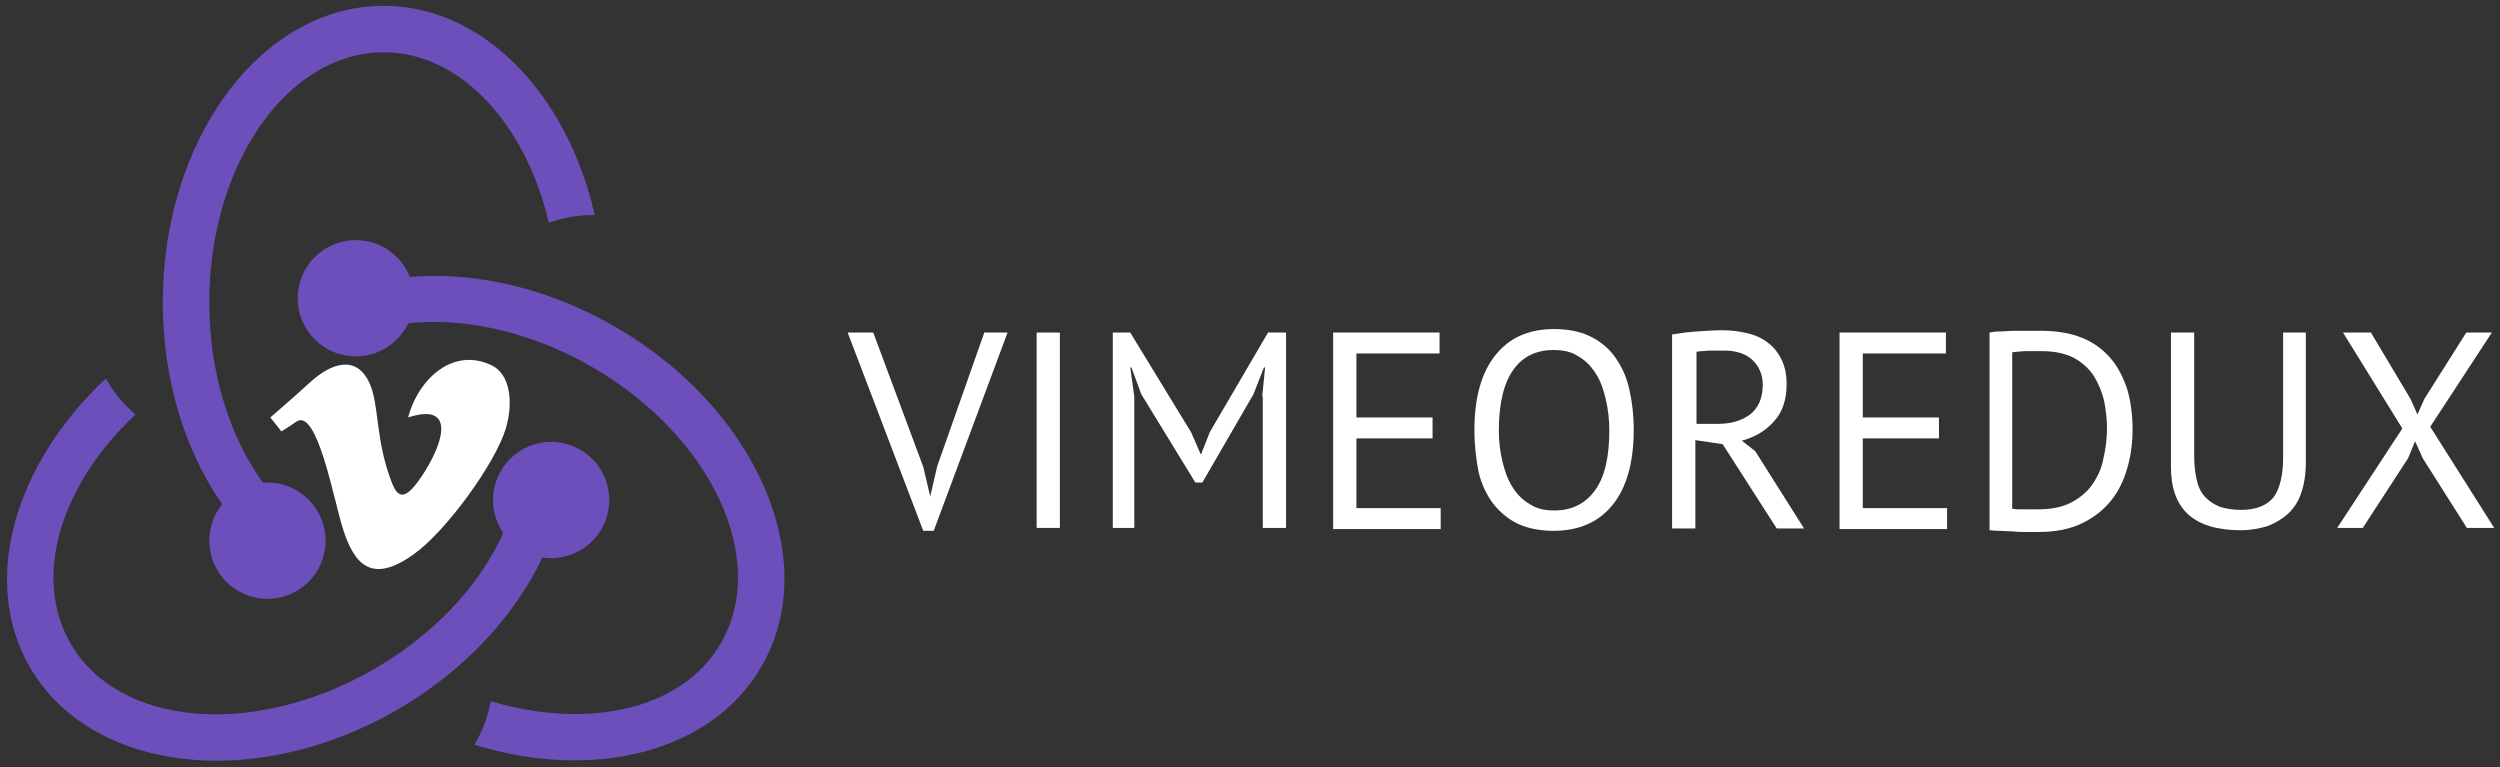 <?xml version="1.0" encoding="utf-8"?>
<!-- Generator: Adobe Illustrator 17.1.0, SVG Export Plug-In . SVG Version: 6.00 Build 0)  -->
<!DOCTYPE svg PUBLIC "-//W3C//DTD SVG 1.1//EN" "http://www.w3.org/Graphics/SVG/1.1/DTD/svg11.dtd">
<svg version="1.1" id="Layer_1" xmlns="http://www.w3.org/2000/svg" xmlns:xlink="http://www.w3.org/1999/xlink" x="0px" y="0px"
	 viewBox="0 0 430 132" enable-background="new 0 0 430 132" xml:space="preserve">
<rect x="0" y="0" width="430" height="132" fill="#333333" stroke="none"/>
<g>
	<circle fill="#6C4FBA" cx="46" cy="93" r="10"/>
	<g>
		<path fill="#6C4FBA" d="M45.3,94.7c1.3-2.3,2.9-4.5,4.6-6.4C41.6,80.7,36,67.3,36,52C36,28.3,49.4,9,66,9
			c13.2,0,24.4,12.3,28.4,29.3c2.3-0.8,4.8-1.3,7.3-1.3c0.2,0,0.4,0,0.6,0C97.6,16.2,83.1,1,66,1C45,1,28,23.8,28,52
			C28,69.9,34.9,85.6,45.3,94.7z"/>
	</g>
</g>
<g>
	<circle fill="#6C4FBA" cx="94.8" cy="86" r="10"/>
	<g>
		<path fill="#6C4FBA" d="M96.7,85.7c-2.7,0-5.3-0.2-7.9-0.8c-2.4,11.1-11.3,22.6-24.5,30.2c-20.6,11.9-44,9.9-52.2-4.5
			c-6.6-11.5-1.6-27.3,11.2-39.3c-1.9-1.6-3.5-3.5-4.8-5.7c-0.1-0.2-0.2-0.3-0.3-0.5C2.5,79.8-3.4,99.9,5.1,114.7
			c10.5,18.2,38.8,21.5,63.2,7.4C83.8,113.1,94,99.3,96.7,85.7z"/>
	</g>
</g>
<g>
	<circle fill="#6C4FBA" cx="61.2" cy="51.3" r="10"/>
	<g>
		<path fill="#6C4FBA" d="M60.1,49.8c1.4,2.3,2.5,4.7,3.3,7.2c10.8-3.4,25.2-1.5,38.4,6.1c20.6,11.9,30.5,33.1,22.2,47.5
			c-6.6,11.5-22.9,15-39.6,10c-0.4,2.4-1.3,4.8-2.5,7c-0.1,0.2-0.2,0.3-0.3,0.5c20.4,6.3,40.8,1.4,49.4-13.5
			c10.5-18.2-0.8-44.3-25.2-58.4C90.2,47.2,73.1,45.3,60.1,49.8z"/>
	</g>
</g>
<path fill="#FFFFFF" d="M48.4,74.2l-1.9-2.4c0,0,4.4-3.8,6.9-6.1c3.4-3.1,7.9-4.9,10.2,0.3c1.6,3.6,1,9.5,3.6,16.5
	c1,2.7,2.1,4.6,5.8-1.3c3.7-5.9,4.9-11.9-2.8-9.4c1.8-6.8,7.9-12.2,14.5-8.9c2.9,1.5,3.7,6,2.3,10.8c-1.8,6-10.3,17.7-15.8,21.6
	c-7.3,5.3-10.3,1.7-12.2-4.3c-1.6-5-4.4-20.8-8-18.5C49.6,73.5,48.4,74.2,48.4,74.2z"/>
<g>
	<path fill="#FFFFFF" d="M158.8,80.3l1.2,5.1h0l1.2-5.2l8.1-23h4l-12.7,34.1h-1.8l-13-34.1h4.4L158.8,80.3z"/>
	<path fill="#FFFFFF" d="M178.3,57.2h4v33.6h-4V57.2z"/>
	<path fill="#FFFFFF" d="M217.1,68.2l0.5-5h-0.2l-1.8,4.6L206.8,83h-1.2l-9.3-15.2l-1.7-4.6h-0.2l0.7,5v22.6h-3.7V57.2h3l10.5,17.2
		l1.6,3.7h0.1l1.5-3.8l10-17.1h3.1v33.6h-4V68.2z"/>
	<path fill="#FFFFFF" d="M229.3,57.2h18.3v3.6h-14.3v11h13.1v3.6h-13.1v12h14.5v3.6h-18.5V57.2z"/>
	<path fill="#FFFFFF" d="M253.6,74c0-5.6,1.2-9.9,3.6-12.9c2.4-3,5.7-4.5,10.1-4.5c2.4,0,4.4,0.4,6.1,1.2c1.7,0.8,3.2,2,4.3,3.5
		c1.1,1.5,2,3.3,2.5,5.5c0.5,2.1,0.8,4.5,0.8,7.1c0,5.6-1.2,9.9-3.6,12.9c-2.4,3-5.8,4.5-10.2,4.5c-2.3,0-4.4-0.4-6.1-1.2
		c-1.7-0.8-3.1-2-4.3-3.5c-1.1-1.5-2-3.3-2.5-5.5C253.9,79,253.6,76.6,253.6,74z M257.8,74c0,1.9,0.2,3.6,0.6,5.3
		c0.4,1.7,0.9,3.1,1.7,4.4c0.8,1.3,1.8,2.3,3,3c1.2,0.8,2.6,1.1,4.2,1.1c3,0,5.3-1.1,7-3.4c1.7-2.3,2.5-5.7,2.5-10.4
		c0-1.8-0.2-3.6-0.6-5.3c-0.4-1.7-0.9-3.2-1.7-4.4c-0.8-1.3-1.8-2.3-3-3c-1.2-0.8-2.6-1.1-4.3-1.1c-2.9,0-5.3,1.1-6.9,3.4
		C258.7,65.8,257.8,69.3,257.8,74z"/>
	<path fill="#FFFFFF" d="M287.8,57.5c1.2-0.2,2.6-0.4,4.2-0.5c1.6-0.1,3-0.2,4.3-0.2c1.5,0,2.9,0.2,4.2,0.5c1.3,0.3,2.5,0.8,3.5,1.6
		c1,0.7,1.8,1.7,2.4,2.9c0.6,1.2,0.9,2.6,0.9,4.3c0,2.6-0.7,4.8-2.2,6.4c-1.4,1.6-3.3,2.7-5.5,3.3l2.3,1.8l8.4,13.3h-4.7l-9.3-14.5
		l-4.7-0.7v15.2h-4V57.5z M296.5,60.3c-0.4,0-0.8,0-1.3,0s-0.9,0-1.3,0c-0.4,0-0.8,0.1-1.2,0.1c-0.4,0-0.7,0.1-0.9,0.1v12.4h3.7
		c2.2,0,4-0.5,5.5-1.6c1.4-1.1,2.2-2.8,2.2-5.1c0-1.7-0.6-3.2-1.8-4.3C300.2,60.8,298.6,60.3,296.5,60.3z"/>
	<path fill="#FFFFFF" d="M316.4,57.2h18.3v3.6h-14.3v11h13.1v3.6h-13.1v12h14.5v3.6h-18.5V57.2z"/>
	<path fill="#FFFFFF" d="M342.1,57.2c0.6-0.1,1.3-0.2,2-0.2c0.8,0,1.5-0.1,2.4-0.1c0.8,0,1.6,0,2.4,0c0.8,0,1.5,0,2.2,0
		c2.7,0,5,0.4,7,1.2c2,0.8,3.6,2,4.9,3.5c1.3,1.5,2.2,3.3,2.9,5.4c0.6,2.1,0.9,4.4,0.9,6.9c0,2.3-0.3,4.5-0.9,6.6
		c-0.6,2.1-1.5,4-2.8,5.6c-1.3,1.6-2.9,2.9-5,3.9c-2,1-4.5,1.5-7.4,1.5c-0.5,0-1.2,0-2,0c-0.8,0-1.7,0-2.5-0.1
		c-0.9,0-1.7-0.1-2.4-0.1c-0.7,0-1.3-0.1-1.6-0.1V57.2z M351.2,60.4c-0.4,0-0.9,0-1.4,0c-0.5,0-1,0-1.5,0c-0.5,0-0.9,0.1-1.3,0.1
		c-0.4,0-0.7,0.1-0.9,0.1v26.9c0.2,0,0.5,0.1,0.9,0.1c0.4,0,0.9,0,1.4,0c0.5,0,0.9,0,1.4,0c0.4,0,0.8,0,0.9,0c2.2,0,4.1-0.4,5.6-1.2
		c1.5-0.8,2.7-1.8,3.6-3.1s1.6-2.8,1.9-4.5c0.4-1.7,0.6-3.4,0.6-5.2c0-1.6-0.2-3.1-0.5-4.7c-0.4-1.6-1-3-1.8-4.3
		c-0.9-1.3-2-2.3-3.5-3.1C355.2,60.8,353.4,60.4,351.2,60.4z"/>
	<path fill="#FFFFFF" d="M392.8,57.2h3.8v22.4c0,2-0.3,3.8-0.8,5.2c-0.5,1.5-1.3,2.7-2.3,3.6c-1,0.9-2.2,1.6-3.5,2.1
		c-1.4,0.4-2.9,0.7-4.6,0.7c-4,0-7-0.9-9-2.7c-2-1.8-3-4.5-3-8.2V57.2h4v21.3c0,1.7,0.2,3.1,0.5,4.3c0.3,1.2,0.8,2.1,1.5,2.8
		s1.5,1.2,2.5,1.6c1,0.3,2.2,0.5,3.5,0.5c2.6,0,4.4-0.7,5.6-2.1c1.1-1.4,1.7-3.8,1.7-7V57.2z"/>
	<path fill="#FFFFFF" d="M413.2,73.7l-10.2-16.5h4.8l6.8,11.4l1.2,2.7l1.2-2.7l7.2-11.4h4.4L418,73.4l11,17.4h-4.7l-7.6-12l-1.3-2.9
		l-1.2,2.9l-7.8,12H402L413.2,73.7z"/>
</g>
</svg>

